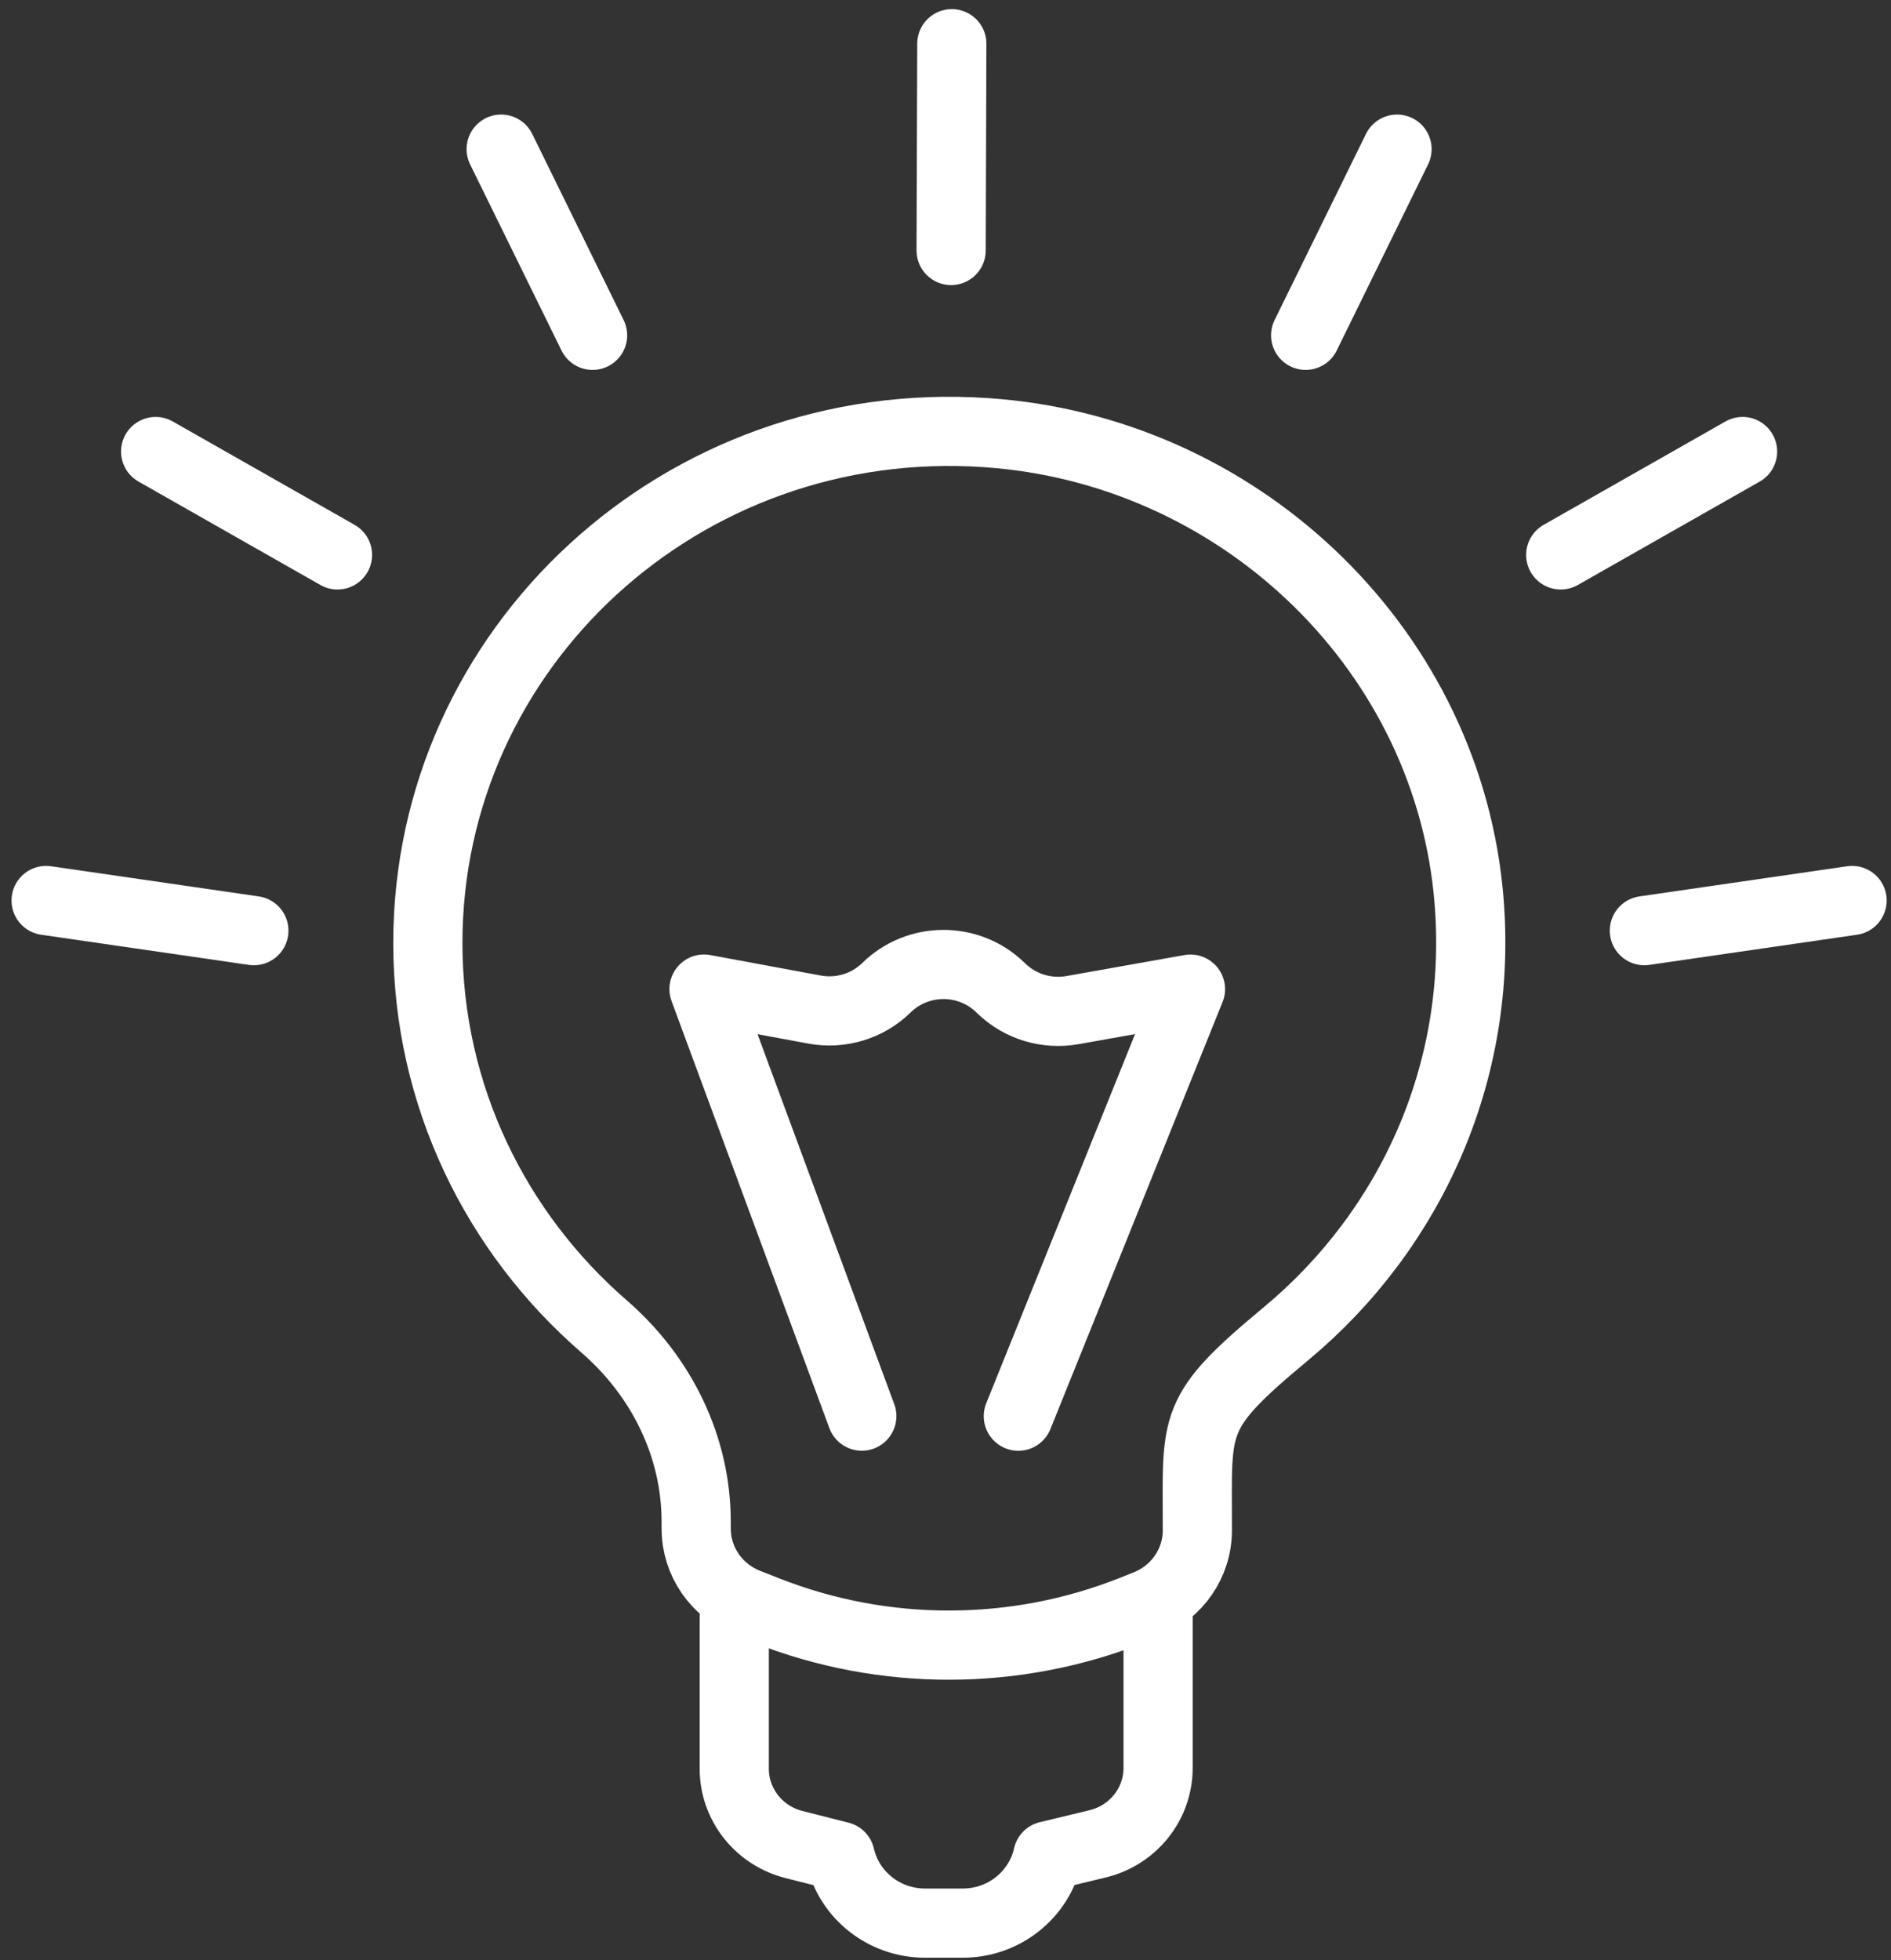 <svg width="82" height="85" viewBox="0 0 82 85" fill="none" xmlns="http://www.w3.org/2000/svg">
<rect x="0" y="0" width="82" height="85" fill="#333333" stroke="none"/>
<path d="M50.219 70.122V76.657C50.219 78.219 49.136 79.579 47.594 79.949L45.437 80.469C45.056 82.171 43.522 83.386 41.75 83.386H40.114C38.364 83.386 36.843 82.201 36.442 80.525L36.432 80.486L34.423 79.976C32.904 79.589 31.84 78.239 31.84 76.694V70.125" stroke="white" stroke-width="3" stroke-miterlimit="10" stroke-linecap="round" stroke-linejoin="round"/>
<path d="M30.188 65.966C30.185 62.713 28.683 59.673 26.198 57.517C21.511 53.454 18.553 47.508 18.553 40.888C18.553 28.114 29.552 17.864 42.758 18.759C53.625 19.488 62.544 27.927 63.656 38.549C64.456 46.269 61.218 53.294 55.77 57.825C51.625 61.272 51.921 61.619 51.921 66.197V66.358C51.921 67.769 51.047 69.041 49.713 69.57L49.108 69.812C44.025 71.83 38.341 71.84 33.251 69.837L32.407 69.504C31.069 68.977 30.19 67.703 30.19 66.288L30.188 65.966Z" stroke="white" stroke-width="3" stroke-miterlimit="10" stroke-linecap="round" stroke-linejoin="round"/>
<path d="M37.371 61.403L30.528 42.886L35.316 43.773C36.452 43.985 37.621 43.63 38.439 42.827C39.793 41.499 41.975 41.481 43.349 42.79L43.447 42.883C44.258 43.655 45.397 43.995 46.508 43.798L51.623 42.888L44.158 61.405" stroke="white" stroke-width="3" stroke-miterlimit="10" stroke-linecap="round" stroke-linejoin="round"/>
<path d="M41.274 1.896L41.244 10.861" stroke="white" stroke-width="3" stroke-miterlimit="10" stroke-linecap="round" stroke-linejoin="round"/>
<path d="M21.732 6.467L25.696 14.539" stroke="white" stroke-width="3" stroke-miterlimit="10" stroke-linecap="round" stroke-linejoin="round"/>
<path d="M2 39.045L11.008 40.353" stroke="white" stroke-width="3" stroke-miterlimit="10" stroke-linecap="round" stroke-linejoin="round"/>
<path d="M6.749 19.578L14.635 24.061" stroke="white" stroke-width="3" stroke-miterlimit="10" stroke-linecap="round" stroke-linejoin="round"/>
<path d="M60.58 6.467L56.617 14.539" stroke="white" stroke-width="3" stroke-miterlimit="10" stroke-linecap="round" stroke-linejoin="round"/>
<path d="M80.313 39.045L71.305 40.353" stroke="white" stroke-width="3" stroke-miterlimit="10" stroke-linecap="round" stroke-linejoin="round"/>
<path d="M75.564 19.578L67.678 24.061" stroke="white" stroke-width="3" stroke-miterlimit="10" stroke-linecap="round" stroke-linejoin="round"/>
</svg>
